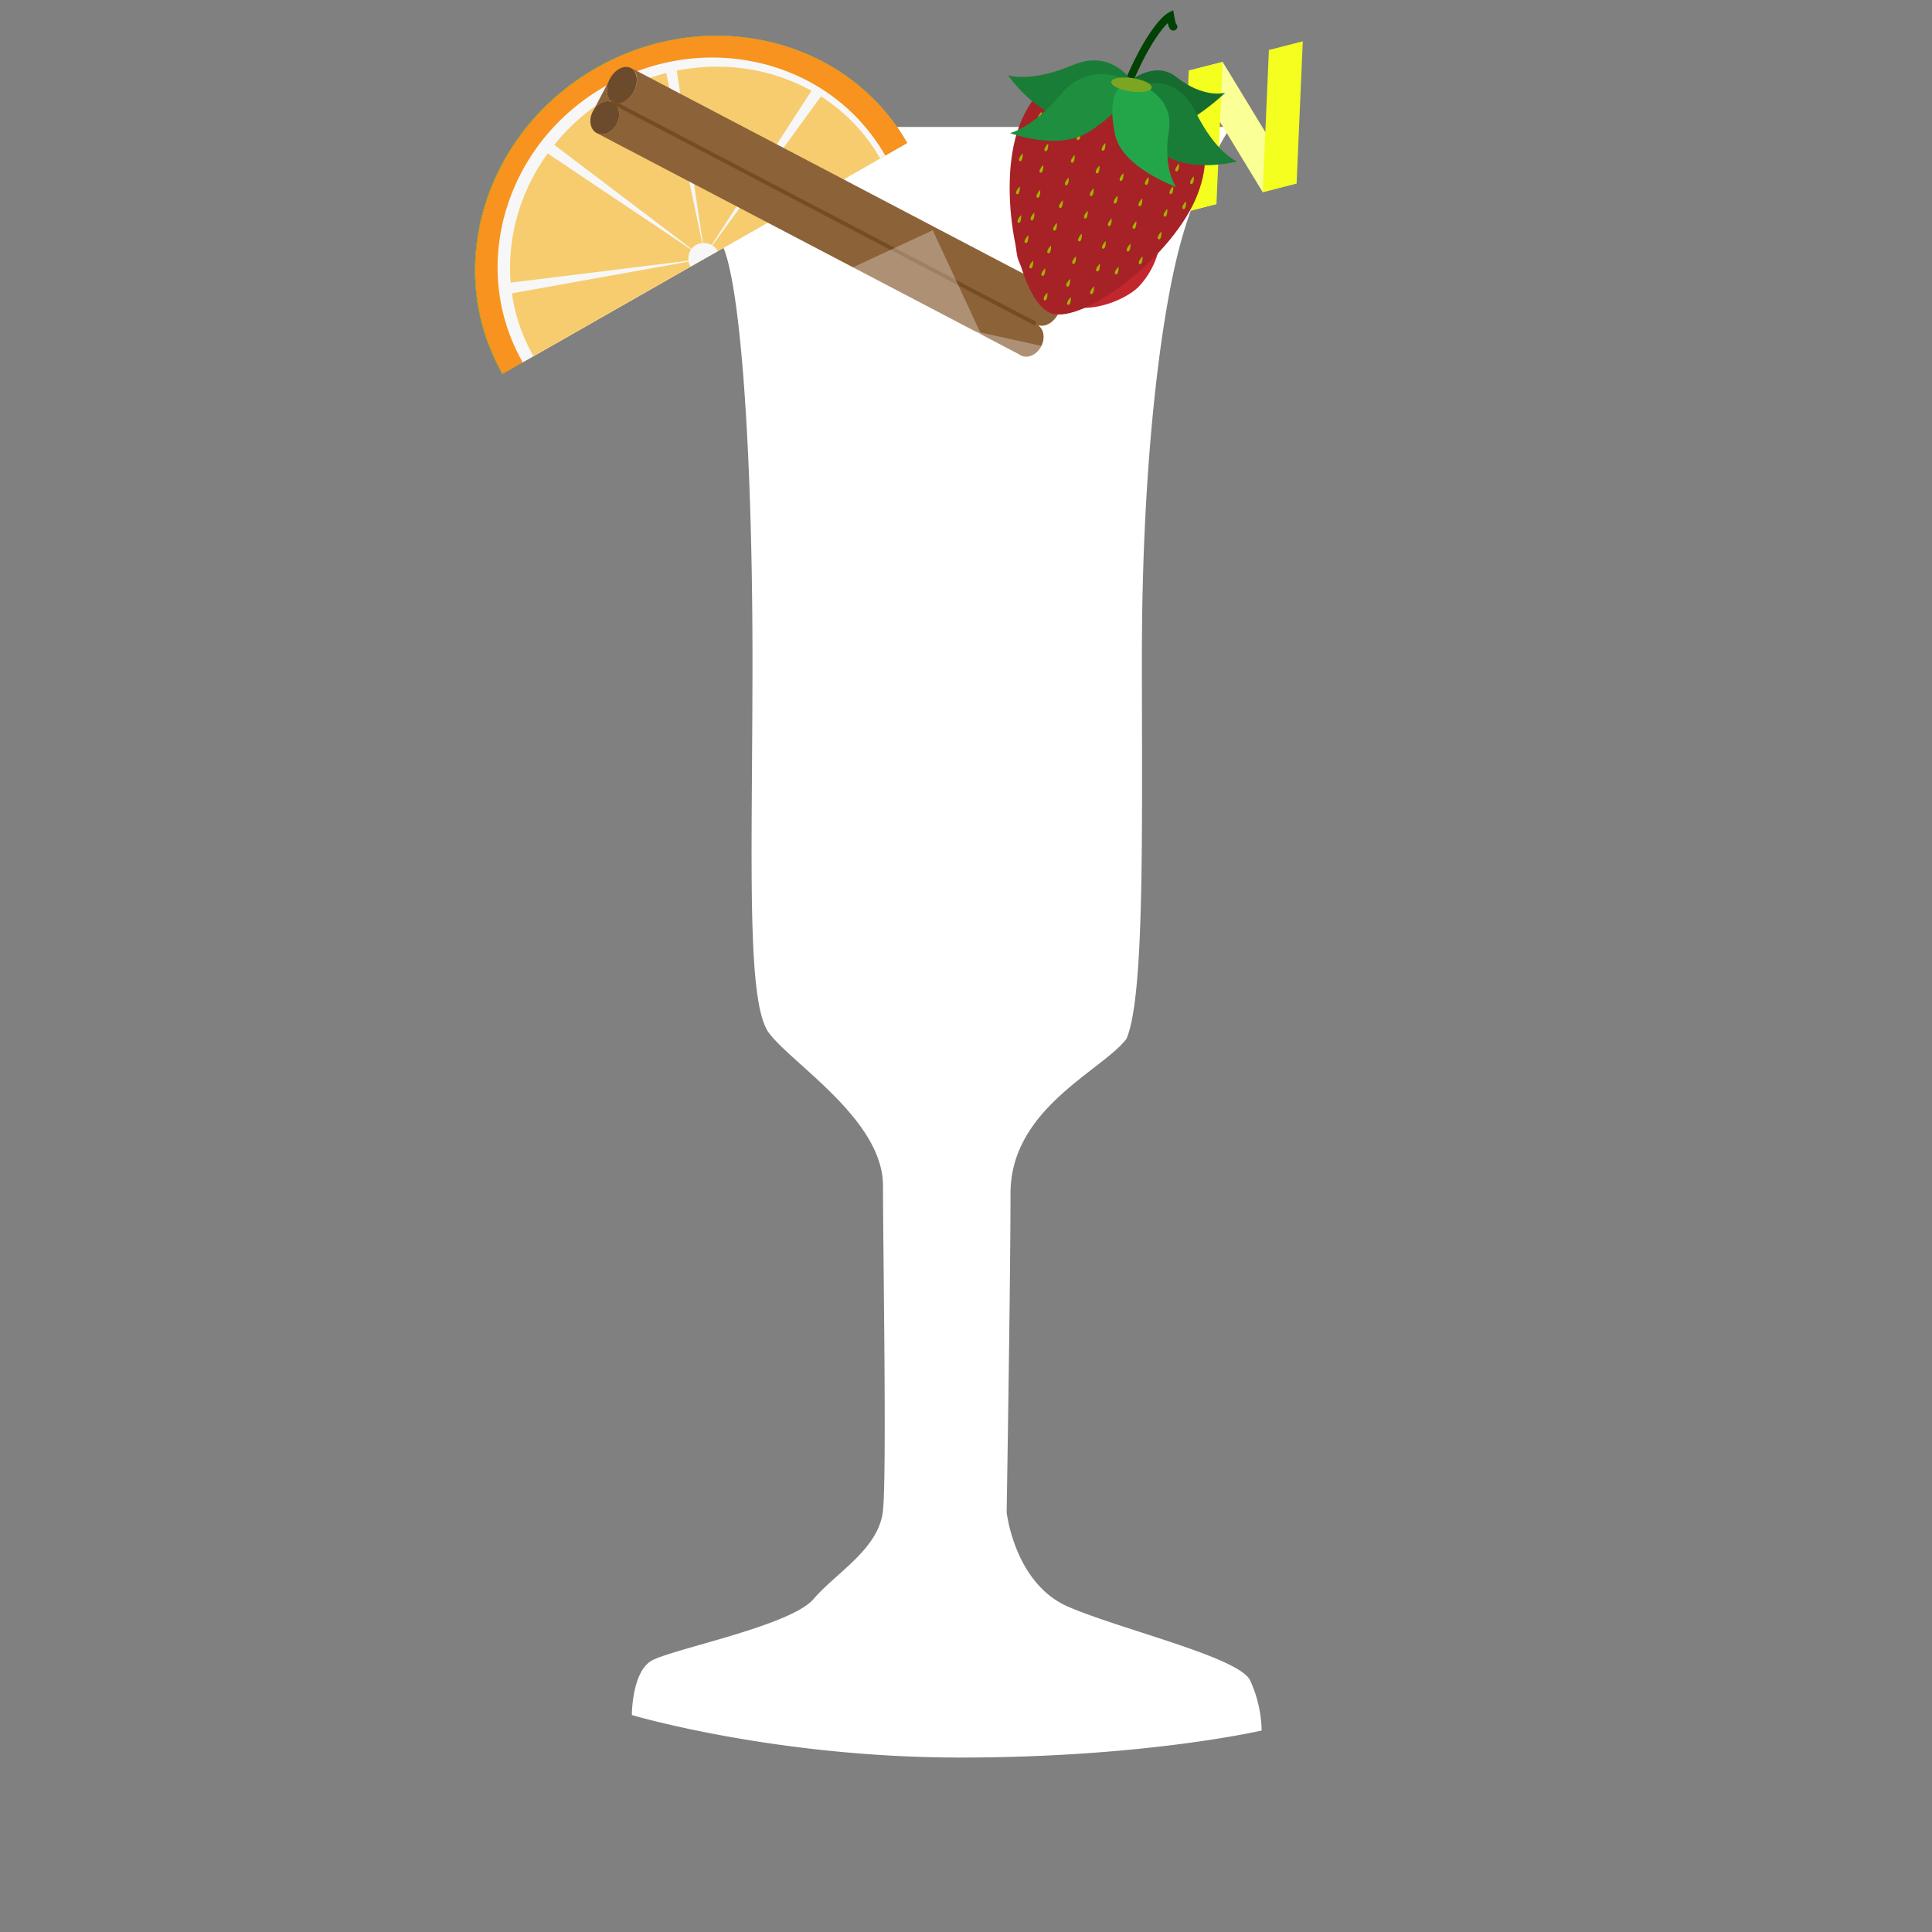 <svg xmlns="http://www.w3.org/2000/svg" viewBox="0 0 500 500">
    <rect x="0" y="0" width="500" height="500" fill="#808080" stroke="none"/>
    <defs>
        <style>.cls-1{opacity:0;}.cls-2{fill:#c1272d;}.cls-26,.cls-3{fill:#fff;}.cls-4{fill:#f8ff6a;}.cls-5{fill:#f7f7f7;}.cls-6{fill:#fdffad;}.cls-7{fill:#30ab14;}.cls-8{fill:#dce06c;}.cls-9{fill:#f7931e;}.cls-10{fill:#f7cc6f;}.cls-11{fill:#faff96;}.cls-12{fill:#f4ff1f;}.cls-13{fill:#8c6239;}.cls-14{fill:#6b4b2c;}.cls-15,.cls-16{fill:none;stroke-miterlimit:10;}.cls-15{stroke:#754c24;}.cls-16{stroke:#004203;stroke-linecap:round;stroke-width:2px;}.cls-17{fill:#691518;}.cls-18{fill:#ff5559;}.cls-19{fill:#a62226;}.cls-20{fill:#a2b400;}.cls-21{fill:#197d38;}.cls-22{fill:#166b2f;}.cls-23{fill:#1d8f3f;}.cls-24{fill:#22a649;}.cls-25{fill:#7ca622;}.cls-26{opacity:0.3;}</style>
    </defs>
    <title>liqueur</title>
    <g id="Layer_2" data-name="Layer 2">
        <g id="base" class="cls-1">
            <rect class="cls-2" width="500" height="500"/>
        </g>
        <g id="glass">
            <path class="cls-3" d="M171.52,32.85h147s-9,13-14,34-9,58-9,103,.75,88-4,99c-6.25,8.25-30,18-30,40s-1,82.5-1,82.5,2,18.5,16,24.5,44,13,47,19a33,33,0,0,1,3,13s-30,7-78,7-85-11-85-11,0-11,5-14,36-9,42-16,17-13,18-23,0-67,0-84-23.5-31.5-29.5-39.5-4.28-45.5-4.28-96.5-2.77-93.66-7.22-106C181.52,49.85,176.52,41.85,171.52,32.85Z"/>
        </g>
        <g id="cuts">
            <path class="cls-3" d="M204.77,237.69c.64,11.86,2.06,19,6.26,23.44,0,0,5.74,11.24,33.74,11.24h.5c28,0,32.5-9.92,32.5-9.92,4.55-4.76,6.26-12.34,7.13-24.76Z"/>
            <path class="cls-3" d="M204.77,237.69H284.9c.63-8.91.83-20.33,1.34-35H203.8C204.24,217.48,204.3,228.88,204.77,237.69Z"/>
            <path class="cls-3" d="M202.57,167.69c.18,7.17.4,14.17.7,20.84.23,5,.39,9.74.53,14.16h82.44c.14-4.28.31-8.82.53-13.67.31-7,.55-14.11.77-21.33Z"/>
            <path class="cls-3" d="M202.57,167.69h85c.34-11.64.63-23.47,1.06-35H201.79C202.07,144.28,202.27,156.19,202.57,167.69Z"/>
            <path class="cls-3" d="M201.79,132.69H288.6c.45-12.2,1.07-24.06,2.09-35H200.43C201.11,108.4,201.49,120.36,201.79,132.69Z"/>
            <path class="cls-3" d="M200.43,97.69h90.26c1.26-13.41,3.11-25.44,6-35H195.33C198,70.32,199.48,82.79,200.43,97.69Z"/>
        </g>
        <g id="lemon">
            <path class="cls-4" d="M154.26,17.6C125.34,34.09,114.48,69.53,130,96.75L234.73,37C219.21,9.81,183.18,1.11,154.26,17.6Z"/>
            <path class="cls-5" d="M156.62,22.28c-25.91,14.78-35.49,46.79-21.4,71.49l93.83-53.51C215,15.56,182.53,7.51,156.62,22.28Z"/>
            <path class="cls-6" d="M158.78,24.39C134,38.52,124.71,68.87,138,92.18L227.71,41C214.41,17.71,183.56,10.27,158.78,24.39Z"/>
            <polygon class="cls-5" points="130.41 76.28 182.2 66.97 130.12 73.39 130.41 76.28"/>
            <polyline class="cls-5" points="141.82 36.31 140.01 38.59 181.8 66.6"/>
            <polygon class="cls-5" points="174.81 16.48 182.26 65.56 171.99 17.16 174.81 16.48"/>
            <polygon class="cls-5" points="212.98 24.16 182.07 66.59 210.5 22.63 212.98 24.16"/>
            <path class="cls-5" d="M185.71,65a4.43,4.43,0,0,0-.61-.83,4.07,4.07,0,0,0-5.83-.17,4.17,4.17,0,0,0-.63,5Z"/>
        </g>
        <g id="lime">
            <path class="cls-7" d="M154.26,17.6C125.34,34.09,114.48,69.53,130,96.75L234.73,37C219.21,9.81,183.18,1.11,154.26,17.6Z"/>
            <path class="cls-5" d="M156.62,22.28c-25.91,14.78-35.49,46.79-21.4,71.49l93.83-53.51C215,15.56,182.53,7.51,156.62,22.28Z"/>
            <path class="cls-8" d="M158.78,24.39C134,38.52,124.71,68.87,138,92.18L227.71,41C214.41,17.71,183.56,10.27,158.78,24.39Z"/>
            <polygon class="cls-5" points="130.41 76.28 182.2 66.97 130.12 73.39 130.41 76.28"/>
            <polyline class="cls-5" points="141.82 36.31 140.01 38.59 181.8 66.6"/>
            <polygon class="cls-5" points="174.81 16.48 182.26 65.56 171.99 17.16 174.81 16.48"/>
            <polygon class="cls-5" points="212.98 24.16 182.07 66.59 210.5 22.63 212.98 24.16"/>
            <path class="cls-5" d="M185.71,65a4.43,4.43,0,0,0-.61-.83,4.07,4.07,0,0,0-5.83-.17,4.17,4.17,0,0,0-.63,5Z"/>
        </g>
        <g id="orange">
            <path class="cls-9" d="M154.32,17.6c-28.92,16.49-39.78,51.93-24.26,79.15L234.79,37C219.27,9.81,183.24,1.11,154.32,17.6Z"/>
            <path class="cls-5" d="M156.68,22.28c-25.91,14.78-35.5,46.79-21.41,71.49l93.84-53.51C215,15.56,182.59,7.51,156.68,22.28Z"/>
            <path class="cls-10" d="M158.84,24.39c-24.77,14.13-34.08,44.48-20.78,67.79L227.77,41C214.47,17.71,183.61,10.27,158.84,24.39Z"/>
            <polygon class="cls-5" points="130.47 76.28 182.26 66.97 130.18 73.39 130.47 76.28"/>
            <polyline class="cls-5" points="141.88 36.31 140.06 38.59 181.86 66.6"/>
            <polygon class="cls-5" points="174.87 16.48 182.31 65.56 172.04 17.16 174.87 16.48"/>
            <polygon class="cls-5" points="213.03 24.16 182.12 66.59 210.56 22.63 213.03 24.16"/>
            <path class="cls-5" d="M185.76,65a4.13,4.13,0,0,0-6.43-1,4.19,4.19,0,0,0-.64,5Z"/>
        </g>
        <g id="lemon_zest" data-name="lemon zest">
            <polygon class="cls-11" points="326.79 49.73 335.56 47.47 316.42 16.02 307.65 18.27 326.79 49.73"/>
            <polygon class="cls-11" points="306.05 55.06 314.82 52.8 295.69 21.34 286.91 23.6 306.05 55.06"/>
            <polygon class="cls-11" points="285.33 60.47 294.11 58.22 274.97 26.76 266.2 29.02 285.33 60.47"/>
            <polygon class="cls-12" points="328.39 12.94 337.16 10.69 335.56 47.47 326.79 49.73 328.39 12.94"/>
            <polyline class="cls-12" points="316.42 16.02 314.82 52.8 306.05 55.06 307.65 18.27"/>
            <polyline class="cls-12" points="295.71 21.43 294.11 58.22 285.33 60.47 286.93 23.69"/>
            <polyline class="cls-12" points="274.97 26.76 273.37 63.55 264.6 65.8 266.2 29.02"/>
        </g>
        <g id="cinnamon">
            <path class="cls-13" d="M159.61,32.1c1.14-2.19.68-4.69-1-5.59s-4,.15-5.17,2.34l4.42-8.43c-1.28,2.44-.94,5.15.78,6s4.14-.36,5.42-2.81.93-5.15-.78-6.05L273.53,75.38l-8.82,16.83L154.43,34.44C156.14,35.34,158.46,34.29,159.61,32.1Z"/>
            <ellipse class="cls-14" cx="160.93" cy="22.04" rx="5" ry="3.5" transform="translate(66.73 154.36) rotate(-62.35)"/>
            <ellipse class="cls-14" cx="156.51" cy="30.48" rx="4.47" ry="3.5" transform="translate(56.88 154.97) rotate(-62.35)"/>
            <ellipse class="cls-13" cx="270.77" cy="79.58" rx="5" ry="3.5" transform="translate(74.62 282.5) rotate(-62.35)"/>
            <ellipse class="cls-13" cx="266.35" cy="88.02" rx="4.47" ry="3.5" transform="translate(64.78 283.11) rotate(-62.35)"/>
            <line class="cls-15" x1="158.16" y1="26.24" x2="268" y2="83.78"/>
        </g>
        <g id="cherry">
            <path class="cls-2" d="M299.93,64.48c1.57-6.79-2.24-13.36-8.52-14.66a12.33,12.33,0,0,0-7.32.75c-1.69-1.53-4.16-3.32-6.32-3.6a12.84,12.84,0,0,0-14.21,9.94,21.42,21.42,0,0,0-.29,9.46c.75,3.53,6.43,11.43,14.13,13,7,1.45,15-2.63,17.44-5.34A21.33,21.33,0,0,0,299.93,64.48Z"/>
            <path class="cls-16" d="M283,52.74s3.2-17.84,9.35-32.09,10.52-16.5,10.52-16.5c.52,3.11.83,2.77.83,2.77"/>
            <path class="cls-17" d="M280.9,50.62a4.28,4.28,0,0,0,.35,1.55,1.53,1.53,0,0,0,1.08.64,4.08,4.08,0,0,0,1.48.21c.53,0,1.08-.14,1.67-.24a3.27,3.27,0,0,1-1.51,1,2.78,2.78,0,0,1-1,.15,6,6,0,0,1-.93-.16,3,3,0,0,1-.92-.41,1.67,1.67,0,0,1-.63-.91A2.37,2.37,0,0,1,280.9,50.62Z"/>
            <path class="cls-18" d="M269.66,52.5A24,24,0,0,0,267,64a8.27,8.27,0,0,1-.65-3,11.64,11.64,0,0,1,.29-3.11,12.29,12.29,0,0,1,1.11-2.92A8.53,8.53,0,0,1,269.66,52.5Z"/>
        </g>
        <g id="strawberry">
            <path class="cls-19" d="M310,50.12c-6,16-29.8,34-38.06,30.93s-14.2-32.39-8.19-48.35,17.2-14.27,30-9.46S316,34.16,310,50.12Z"/>
            <path class="cls-20" d="M269.44,30.39a4.47,4.47,0,0,0,.12-1.45,4.41,4.41,0,0,0-.86,1.17c-.19.51-.09.74.12.81S269.24,30.9,269.44,30.39Z"/>
            <path class="cls-20" d="M273.65,33a4.47,4.47,0,0,0,.12-1.45,4.65,4.65,0,0,0-.86,1.17c-.19.51-.08.74.12.81S273.46,33.54,273.65,33Z"/>
            <path class="cls-20" d="M279.49,35.7a4.6,4.6,0,0,0,.13-1.45,4.41,4.41,0,0,0-.86,1.17c-.2.51-.09.73.11.81S279.3,36.21,279.49,35.7Z"/>
            <path class="cls-20" d="M285.94,38.46a4.59,4.59,0,0,0,.13-1.45,4.41,4.41,0,0,0-.86,1.17c-.2.51-.09.74.11.81S285.75,39,285.94,38.46Z"/>
            <path class="cls-20" d="M304.29,43.52a4.41,4.41,0,0,1,.86-1.17A4.29,4.29,0,0,1,305,43.8c-.19.51-.41.61-.62.53S304.1,44,304.29,43.52Z"/>
            <path class="cls-20" d="M299,42.52a4.41,4.41,0,0,1,.86-1.17,4.29,4.29,0,0,1-.13,1.45c-.19.51-.41.61-.62.53S298.85,43,299,42.52Z"/>
            <path class="cls-20" d="M292.89,40.67a4.41,4.41,0,0,1,.86-1.17,4.29,4.29,0,0,1-.13,1.45c-.19.51-.41.61-.62.53S292.7,41.18,292.89,40.67Z"/>
            <path class="cls-20" d="M267,34.76a4.59,4.59,0,0,0,.13-1.45,4.41,4.41,0,0,0-.86,1.17c-.19.51-.09.73.11.81S266.76,35.27,267,34.76Z"/>
            <path class="cls-20" d="M271.13,38.59a4.24,4.24,0,0,0,.13-1.44,4.41,4.41,0,0,0-.86,1.17c-.19.51-.09.73.11.81S270.94,39.1,271.13,38.59Z"/>
            <path class="cls-20" d="M278,41.56a4.47,4.47,0,0,0,.12-1.45,4.65,4.65,0,0,0-.86,1.17c-.19.51-.09.73.12.81S277.78,42.07,278,41.56Z"/>
            <path class="cls-20" d="M284.42,44.32a4.47,4.47,0,0,0,.12-1.45,4.65,4.65,0,0,0-.86,1.17c-.19.52-.09.74.12.81S284.23,44.83,284.42,44.32Z"/>
            <path class="cls-20" d="M302.77,49.38a4.41,4.41,0,0,1,.86-1.17,4.59,4.59,0,0,1-.13,1.45c-.19.51-.42.61-.62.53S302.57,49.89,302.77,49.38Z"/>
            <path class="cls-20" d="M296.41,47a4.41,4.41,0,0,1,.86-1.17,4.59,4.59,0,0,1-.13,1.45c-.19.51-.42.61-.62.53S296.22,47.5,296.41,47Z"/>
            <path class="cls-21" d="M294.33,23.07s-5.35-11-16.62-6.26-16.82,2.65-16.82,2.65S269,31.5,278.8,30.7,292.85,27,294.33,23.07Z"/>
            <path class="cls-22" d="M288,24.83s9.15-10.68,16.39-4.93S317.09,24,317.09,24s-11.87,11.5-19.58,9.86S287.54,28.94,288,24.83Z"/>
            <path class="cls-21" d="M292.66,22.44s11.27-4.74,16.62,6.26,10.88,13.09,10.88,13.09-14,3.69-20.87-3.37S291.17,26.37,292.66,22.44Z"/>
            <path class="cls-23" d="M291.93,20.82s-9.82-5.42-17.3,3.51-13.26,10.1-13.26,10.1,12.7,4.84,20.77-.5S292.51,24.41,291.93,20.82Z"/>
            <path class="cls-24" d="M291.92,20.63s12.21,2.86,10.59,13.12,1.91,14.64,1.91,14.64-14-5-15.82-13.46S288.46,22.48,291.92,20.63Z"/>
            <path class="cls-20" d="M289.87,46a4.41,4.41,0,0,1,.86-1.17,4.53,4.53,0,0,1-.13,1.44c-.19.51-.42.61-.62.54S289.67,46.48,289.87,46Z"/>
            <path class="cls-20" d="M264.54,41.15a4.24,4.24,0,0,0,.13-1.44,4.41,4.41,0,0,0-.86,1.17c-.19.51-.09.73.11.81S264.35,41.66,264.54,41.15Z"/>
            <path class="cls-20" d="M269.88,44.15A4.59,4.59,0,0,0,270,42.7a4.59,4.59,0,0,0-.87,1.17c-.19.51-.08.74.12.81S269.69,44.66,269.88,44.15Z"/>
            <path class="cls-20" d="M276.44,47.42a4.29,4.29,0,0,0,.13-1.45,4.41,4.41,0,0,0-.86,1.17c-.19.51-.09.73.11.81S276.25,47.93,276.44,47.42Z"/>
            <path class="cls-20" d="M282.89,50.18a4.29,4.29,0,0,0,.13-1.45,4.34,4.34,0,0,0-.86,1.18c-.19.51-.09.73.11.81S282.7,50.69,282.89,50.18Z"/>
            <path class="cls-20" d="M301.24,55.24a4.41,4.41,0,0,1,.86-1.17,4.47,4.47,0,0,1-.12,1.45c-.2.51-.42.61-.62.53S301.05,55.75,301.24,55.24Z"/>
            <path class="cls-20" d="M294.74,52.53a4.41,4.41,0,0,1,.86-1.17,4.47,4.47,0,0,1-.12,1.45c-.2.51-.42.61-.62.53S294.55,53,294.74,52.53Z"/>
            <path class="cls-20" d="M288.34,51.83a4.65,4.65,0,0,1,.86-1.17,4.42,4.42,0,0,1-.12,1.44c-.19.51-.42.61-.62.54S288.15,52.34,288.34,51.83Z"/>
            <path class="cls-20" d="M263.79,49.72a4.47,4.47,0,0,0,.12-1.45,4.65,4.65,0,0,0-.86,1.17c-.19.51-.08.74.12.81S263.6,50.23,263.79,49.72Z"/>
            <path class="cls-20" d="M269.08,50.61a4.42,4.42,0,0,0,.12-1.44,4.65,4.65,0,0,0-.86,1.17c-.19.51-.09.73.12.81S268.89,51.12,269.08,50.61Z"/>
            <path class="cls-20" d="M274.92,53.28a4.59,4.59,0,0,0,.13-1.45,4.41,4.41,0,0,0-.86,1.17c-.2.51-.09.73.11.81S274.73,53.79,274.92,53.28Z"/>
            <path class="cls-20" d="M281.37,56a4.53,4.53,0,0,0,.13-1.44,4.41,4.41,0,0,0-.86,1.17c-.2.51-.09.73.11.81S281.18,56.55,281.37,56Z"/>
            <path class="cls-20" d="M299.72,61.1a4.41,4.41,0,0,1,.86-1.17,4.29,4.29,0,0,1-.13,1.45c-.19.51-.41.61-.62.53S299.53,61.61,299.72,61.1Z"/>
            <path class="cls-20" d="M293.22,58.39a4.41,4.41,0,0,1,.86-1.17,4.59,4.59,0,0,1-.13,1.45c-.19.51-.41.61-.62.53S293,58.9,293.22,58.39Z"/>
            <path class="cls-20" d="M286.82,57.69a4.41,4.41,0,0,1,.86-1.17,4.24,4.24,0,0,1-.13,1.44c-.19.52-.41.61-.62.54S286.63,58.2,286.82,57.69Z"/>
            <path class="cls-20" d="M264.15,57.12a4.29,4.29,0,0,0,.13-1.45,4.34,4.34,0,0,0-.86,1.18c-.19.51-.09.73.11.81S264,57.63,264.15,57.12Z"/>
            <path class="cls-20" d="M267.55,56.47a4.24,4.24,0,0,0,.13-1.44,4.41,4.41,0,0,0-.86,1.17c-.19.51-.09.73.11.81S267.36,57,267.55,56.47Z"/>
            <path class="cls-20" d="M273.4,59.14a4.47,4.47,0,0,0,.12-1.45,4.65,4.65,0,0,0-.86,1.17c-.19.51-.09.74.12.81S273.21,59.65,273.4,59.14Z"/>
            <path class="cls-20" d="M279.85,61.9a4.42,4.42,0,0,0,.12-1.44,4.65,4.65,0,0,0-.86,1.17c-.19.51-.09.73.12.81S279.65,62.41,279.85,61.9Z"/>
            <path class="cls-20" d="M291.69,64.25a4.65,4.65,0,0,1,.86-1.17,4.47,4.47,0,0,1-.12,1.45c-.19.51-.42.61-.62.53S291.5,64.76,291.69,64.25Z"/>
            <path class="cls-20" d="M285.3,63.55a4.41,4.41,0,0,1,.86-1.17,4.6,4.6,0,0,1-.13,1.45c-.19.51-.42.6-.62.53S285.1,64.06,285.3,63.55Z"/>
            <path class="cls-20" d="M266,62.33a4.53,4.53,0,0,0,.13-1.44,4.41,4.41,0,0,0-.86,1.17c-.2.51-.09.73.11.81S265.84,62.85,266,62.33Z"/>
            <path class="cls-20" d="M271.87,65a4.29,4.29,0,0,0,.13-1.45,4.41,4.41,0,0,0-.86,1.17c-.19.51-.09.74.11.81S271.68,65.51,271.87,65Z"/>
            <path class="cls-20" d="M278.32,67.76a4.24,4.24,0,0,0,.13-1.44,4.41,4.41,0,0,0-.86,1.17c-.19.51-.09.73.11.81S278.13,68.28,278.32,67.76Z"/>
            <path class="cls-20" d="M283.77,69.41a4.65,4.65,0,0,1,.86-1.17,4.47,4.47,0,0,1-.12,1.45c-.19.51-.42.61-.62.53S283.58,69.92,283.77,69.41Z"/>
            <path class="cls-20" d="M270.35,70.86a4.59,4.59,0,0,0,.13-1.45,4.41,4.41,0,0,0-.86,1.17c-.2.51-.09.74.11.81S270.16,71.37,270.35,70.86Z"/>
            <path class="cls-20" d="M276.8,73.63a4.6,4.6,0,0,0,.13-1.45,4.41,4.41,0,0,0-.86,1.17c-.2.51-.09.73.11.81S276.61,74.14,276.8,73.63Z"/>
            <path class="cls-20" d="M282.25,75.27a4.41,4.41,0,0,1,.86-1.17,4.29,4.29,0,0,1-.13,1.45c-.19.51-.41.61-.62.53S282.06,75.78,282.25,75.27Z"/>
            <path class="cls-20" d="M267.25,68.9a4.47,4.47,0,0,0,.12-1.45,4.65,4.65,0,0,0-.86,1.17c-.19.51-.08.73.12.81S267.06,69.41,267.25,68.9Z"/>
            <path class="cls-20" d="M270.94,77.17a4.42,4.42,0,0,0,.12-1.44,4.65,4.65,0,0,0-.86,1.17c-.19.51-.09.73.12.81S270.75,77.68,270.94,77.17Z"/>
            <path class="cls-20" d="M277,78.34a4.47,4.47,0,0,0,.12-1.45,4.41,4.41,0,0,0-.86,1.17c-.19.51-.09.74.12.81S276.84,78.85,277,78.34Z"/>
            <path class="cls-20" d="M288.62,70.18a4.41,4.41,0,0,1,.86-1.17,4.24,4.24,0,0,1-.13,1.44c-.19.52-.41.61-.62.54S288.43,70.69,288.62,70.18Z"/>
            <path class="cls-20" d="M294.82,67.54a4.41,4.41,0,0,1,.86-1.17,4.29,4.29,0,0,1-.13,1.45c-.19.51-.41.61-.62.53S294.63,68.05,294.82,67.54Z"/>
            <path class="cls-20" d="M306.09,53.28a4.41,4.41,0,0,1,.86-1.17,4.59,4.59,0,0,1-.13,1.45c-.19.51-.42.61-.62.53S305.89,53.79,306.09,53.28Z"/>
            <path class="cls-20" d="M308.1,46.81a4.65,4.65,0,0,1,.86-1.17,4.47,4.47,0,0,1-.12,1.45c-.19.51-.42.61-.62.53S307.91,47.32,308.1,46.81Z"/>
            <ellipse class="cls-25" cx="292.85" cy="21.94" rx="1.74" ry="5.28" transform="translate(229.25 308.64) rotate(-81.78)"/>
        </g>
        <g id="ice">
            <rect class="cls-26" x="216.42" y="125.42" width="47.27" height="50.95" transform="translate(367.05 -102.61) rotate(84.46)"/>
            <rect class="cls-26" x="239.33" y="88.69" width="47.27" height="50.95" transform="translate(30.65 -53.81) rotate(12.4)"/>
            <rect class="cls-26" x="207.06" y="67.18" width="47.27" height="50.95" transform="translate(-17.56 105.87) rotate(-24.93)"/>
        </g>
    </g>
</svg>